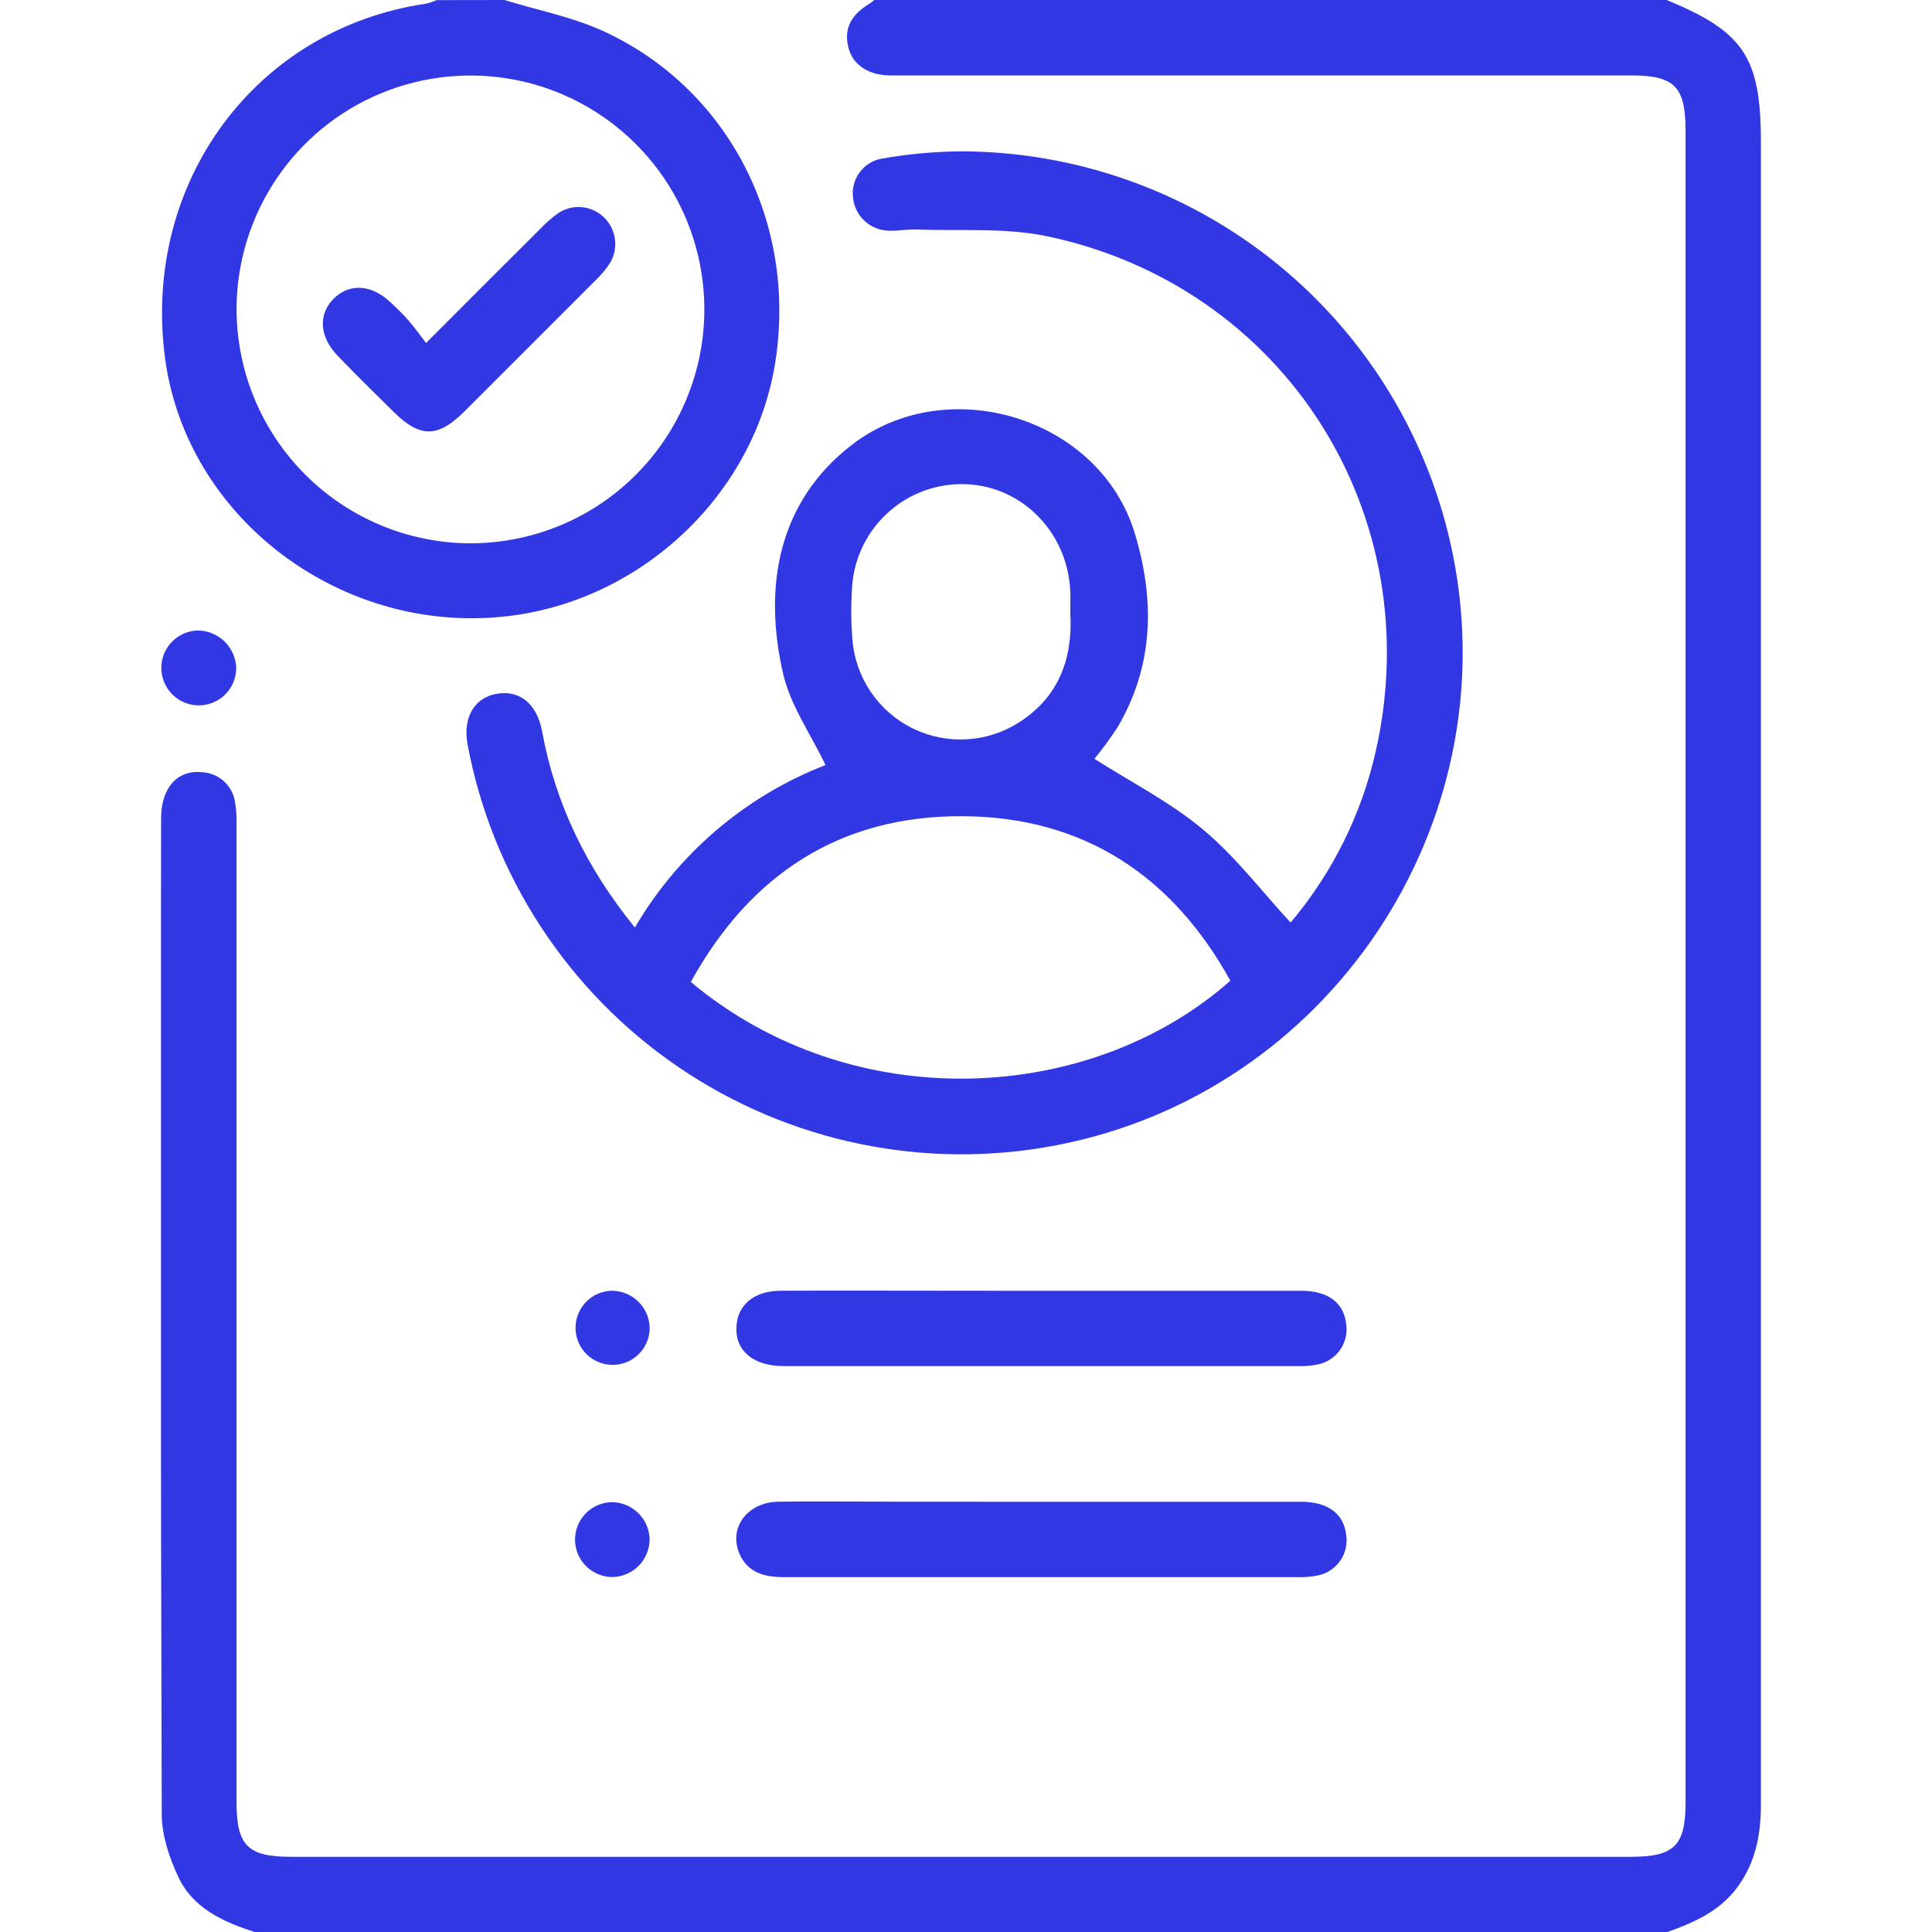 <svg width="36" height="36" viewBox="0 0 36 36" fill="none" xmlns="http://www.w3.org/2000/svg">
<g clip-path="url(#clip0_853_34759)">
<path d="M4.759 36.005C4.169 35.815 3.6 35.566 3.322 34.973C3.153 34.613 3.015 34.197 3.014 33.805C2.995 27.619 2.991 21.432 3.002 15.245C3.002 14.689 3.298 14.348 3.748 14.388C3.902 14.392 4.05 14.45 4.166 14.552C4.282 14.655 4.358 14.795 4.38 14.948C4.405 15.098 4.413 15.25 4.407 15.402C4.407 21.459 4.407 27.517 4.407 33.576C4.407 34.39 4.615 34.599 5.424 34.599H30.384C31.199 34.599 31.408 34.392 31.408 33.583V2.431C31.408 1.615 31.201 1.405 30.393 1.405H16.858C16.753 1.405 16.647 1.405 16.542 1.405C16.151 1.387 15.877 1.187 15.805 0.872C15.727 0.529 15.852 0.281 16.209 0.063C16.238 0.044 16.265 0.023 16.29 0H31.054C32.497 0.592 32.812 1.068 32.812 2.657V9.301C32.812 17.408 32.812 25.516 32.812 33.624C32.812 34.178 32.716 34.691 32.385 35.15C32.054 35.609 31.569 35.824 31.054 36.005H4.759Z" fill="#3138E3"/>
<path d="M9.399 0C10.021 0.192 10.673 0.316 11.257 0.587C13.579 1.661 14.851 4.153 14.448 6.739C14.071 9.17 12.017 11.147 9.535 11.472C6.421 11.878 3.475 9.689 3.075 6.67C2.643 3.404 4.761 0.532 7.941 0.068C8.007 0.052 8.072 0.03 8.134 0.002L9.399 0ZM8.77 10.124C9.632 10.123 10.475 9.867 11.191 9.388C11.907 8.908 12.465 8.227 12.794 7.43C13.124 6.633 13.209 5.757 13.04 4.912C12.871 4.066 12.456 3.29 11.845 2.681C11.235 2.072 10.458 1.657 9.613 1.49C8.767 1.323 7.891 1.41 7.095 1.74C6.298 2.071 5.618 2.63 5.14 3.348C4.662 4.065 4.407 4.908 4.408 5.77C4.412 6.925 4.874 8.031 5.691 8.847C6.508 9.663 7.615 10.122 8.77 10.124Z" fill="#3138E3"/>
<path d="M11.83 17.283C12.639 15.902 13.89 14.834 15.382 14.255C15.103 13.672 14.731 13.147 14.595 12.566C14.212 10.915 14.508 9.344 15.87 8.291C17.652 6.915 20.486 7.776 21.143 9.931C21.52 11.172 21.504 12.402 20.82 13.558C20.688 13.759 20.546 13.953 20.393 14.14C21.073 14.573 21.8 14.942 22.41 15.451C23.02 15.96 23.499 16.594 24.048 17.191C24.829 16.266 25.374 15.166 25.638 13.985C26.627 9.581 23.942 5.344 19.525 4.405C18.734 4.237 17.897 4.308 17.082 4.276C16.918 4.27 16.754 4.302 16.59 4.299C16.419 4.302 16.253 4.242 16.124 4.129C15.995 4.016 15.914 3.858 15.895 3.688C15.873 3.523 15.915 3.356 16.012 3.22C16.108 3.085 16.253 2.991 16.416 2.958C16.9 2.872 17.39 2.826 17.882 2.82C20.044 2.818 22.14 3.563 23.815 4.931C25.49 6.298 26.64 8.203 27.07 10.322C28.095 15.386 24.751 20.372 19.678 21.341C18.467 21.574 17.223 21.564 16.015 21.314C14.808 21.064 13.662 20.578 12.643 19.884C11.624 19.19 10.753 18.301 10.078 17.269C9.403 16.238 8.939 15.082 8.712 13.871C8.624 13.39 8.823 13.02 9.221 12.935C9.66 12.84 9.999 13.093 10.1 13.622C10.347 14.973 10.926 16.169 11.83 17.283ZM12.874 18.299C15.886 20.819 20.319 20.584 22.926 18.274C21.841 16.311 20.184 15.22 17.938 15.209C15.659 15.194 13.981 16.29 12.874 18.295V18.299ZM19.943 11.413C19.943 11.272 19.948 11.143 19.943 11.014C19.891 9.881 18.987 9.005 17.896 9.021C17.369 9.027 16.864 9.237 16.488 9.606C16.111 9.975 15.892 10.474 15.874 11.001C15.855 11.305 15.858 11.61 15.883 11.914C15.91 12.263 16.027 12.599 16.223 12.889C16.419 13.179 16.686 13.414 17 13.569C17.314 13.725 17.663 13.796 18.012 13.776C18.362 13.757 18.7 13.647 18.994 13.457C19.742 12.976 19.994 12.252 19.943 11.41V11.413Z" fill="#3138E3"/>
<path d="M19.401 24.052C21.018 24.052 22.635 24.052 24.252 24.052C24.751 24.052 25.043 24.279 25.085 24.675C25.109 24.845 25.067 25.018 24.967 25.158C24.867 25.298 24.717 25.394 24.548 25.426C24.432 25.449 24.314 25.459 24.196 25.455C20.998 25.455 17.8 25.455 14.601 25.455C14.04 25.455 13.7 25.171 13.722 24.727C13.74 24.314 14.051 24.052 14.55 24.051C15.662 24.046 16.776 24.051 17.889 24.051L19.401 24.052Z" fill="#3138E3"/>
<path d="M19.42 27.983C21.025 27.983 22.63 27.983 24.236 27.983C24.74 27.983 25.035 28.201 25.083 28.592C25.111 28.761 25.073 28.936 24.976 29.078C24.879 29.22 24.731 29.319 24.562 29.355C24.437 29.381 24.308 29.392 24.18 29.388C20.993 29.388 17.806 29.388 14.619 29.388C14.253 29.388 13.934 29.312 13.777 28.948C13.573 28.469 13.925 27.993 14.499 27.982C15.26 27.97 16.022 27.982 16.784 27.982L19.42 27.983Z" fill="#3138E3"/>
<path d="M12.106 24.742C12.106 24.878 12.066 25.011 11.991 25.124C11.915 25.237 11.808 25.326 11.683 25.379C11.557 25.431 11.419 25.446 11.285 25.42C11.152 25.394 11.028 25.33 10.931 25.234C10.834 25.139 10.767 25.017 10.739 24.884C10.711 24.751 10.723 24.612 10.774 24.486C10.824 24.359 10.911 24.25 11.023 24.173C11.135 24.096 11.267 24.053 11.403 24.051C11.587 24.052 11.763 24.125 11.895 24.254C12.026 24.383 12.102 24.558 12.106 24.742Z" fill="#3138E3"/>
<path d="M12.105 28.677C12.105 28.86 12.035 29.036 11.908 29.169C11.781 29.301 11.607 29.379 11.424 29.386C11.333 29.387 11.242 29.371 11.156 29.337C11.071 29.303 10.993 29.253 10.927 29.19C10.862 29.126 10.809 29.05 10.772 28.966C10.736 28.882 10.716 28.791 10.715 28.7C10.713 28.608 10.73 28.517 10.764 28.432C10.797 28.346 10.848 28.269 10.911 28.203C10.975 28.137 11.051 28.084 11.135 28.048C11.219 28.011 11.31 27.992 11.401 27.99C11.585 27.992 11.76 28.064 11.891 28.192C12.023 28.32 12.099 28.494 12.105 28.677Z" fill="#3138E3"/>
<path d="M4.401 12.429C4.405 12.567 4.367 12.703 4.293 12.82C4.219 12.936 4.112 13.028 3.986 13.084C3.86 13.14 3.72 13.157 3.584 13.133C3.448 13.109 3.322 13.046 3.222 12.95C3.122 12.855 3.053 12.732 3.023 12.598C2.993 12.463 3.003 12.322 3.053 12.194C3.103 12.065 3.19 11.954 3.303 11.875C3.416 11.795 3.55 11.751 3.688 11.748C3.871 11.75 4.046 11.822 4.179 11.948C4.311 12.075 4.391 12.246 4.401 12.429Z" fill="#3138E3"/>
<path d="M7.939 6.391C8.69 5.639 9.375 4.951 10.063 4.268C10.167 4.157 10.282 4.057 10.406 3.969C10.539 3.881 10.699 3.844 10.858 3.862C11.016 3.88 11.163 3.954 11.273 4.069C11.379 4.18 11.445 4.322 11.461 4.475C11.477 4.627 11.442 4.78 11.361 4.91C11.29 5.017 11.207 5.116 11.115 5.205C10.295 6.026 9.475 6.846 8.654 7.666C8.159 8.16 7.827 8.162 7.336 7.676C6.984 7.329 6.633 6.984 6.293 6.631C5.953 6.278 5.925 5.863 6.213 5.57C6.5 5.278 6.911 5.291 7.274 5.63C7.393 5.742 7.513 5.856 7.621 5.982C7.729 6.107 7.82 6.236 7.939 6.391Z" fill="#3138E3"/>
</g>
<defs>
<clipPath id="clip0_853_34759">
<rect width="29.818" height="36" fill="white" transform="translate(3)"/>
</clipPath>
</defs>
</svg>
